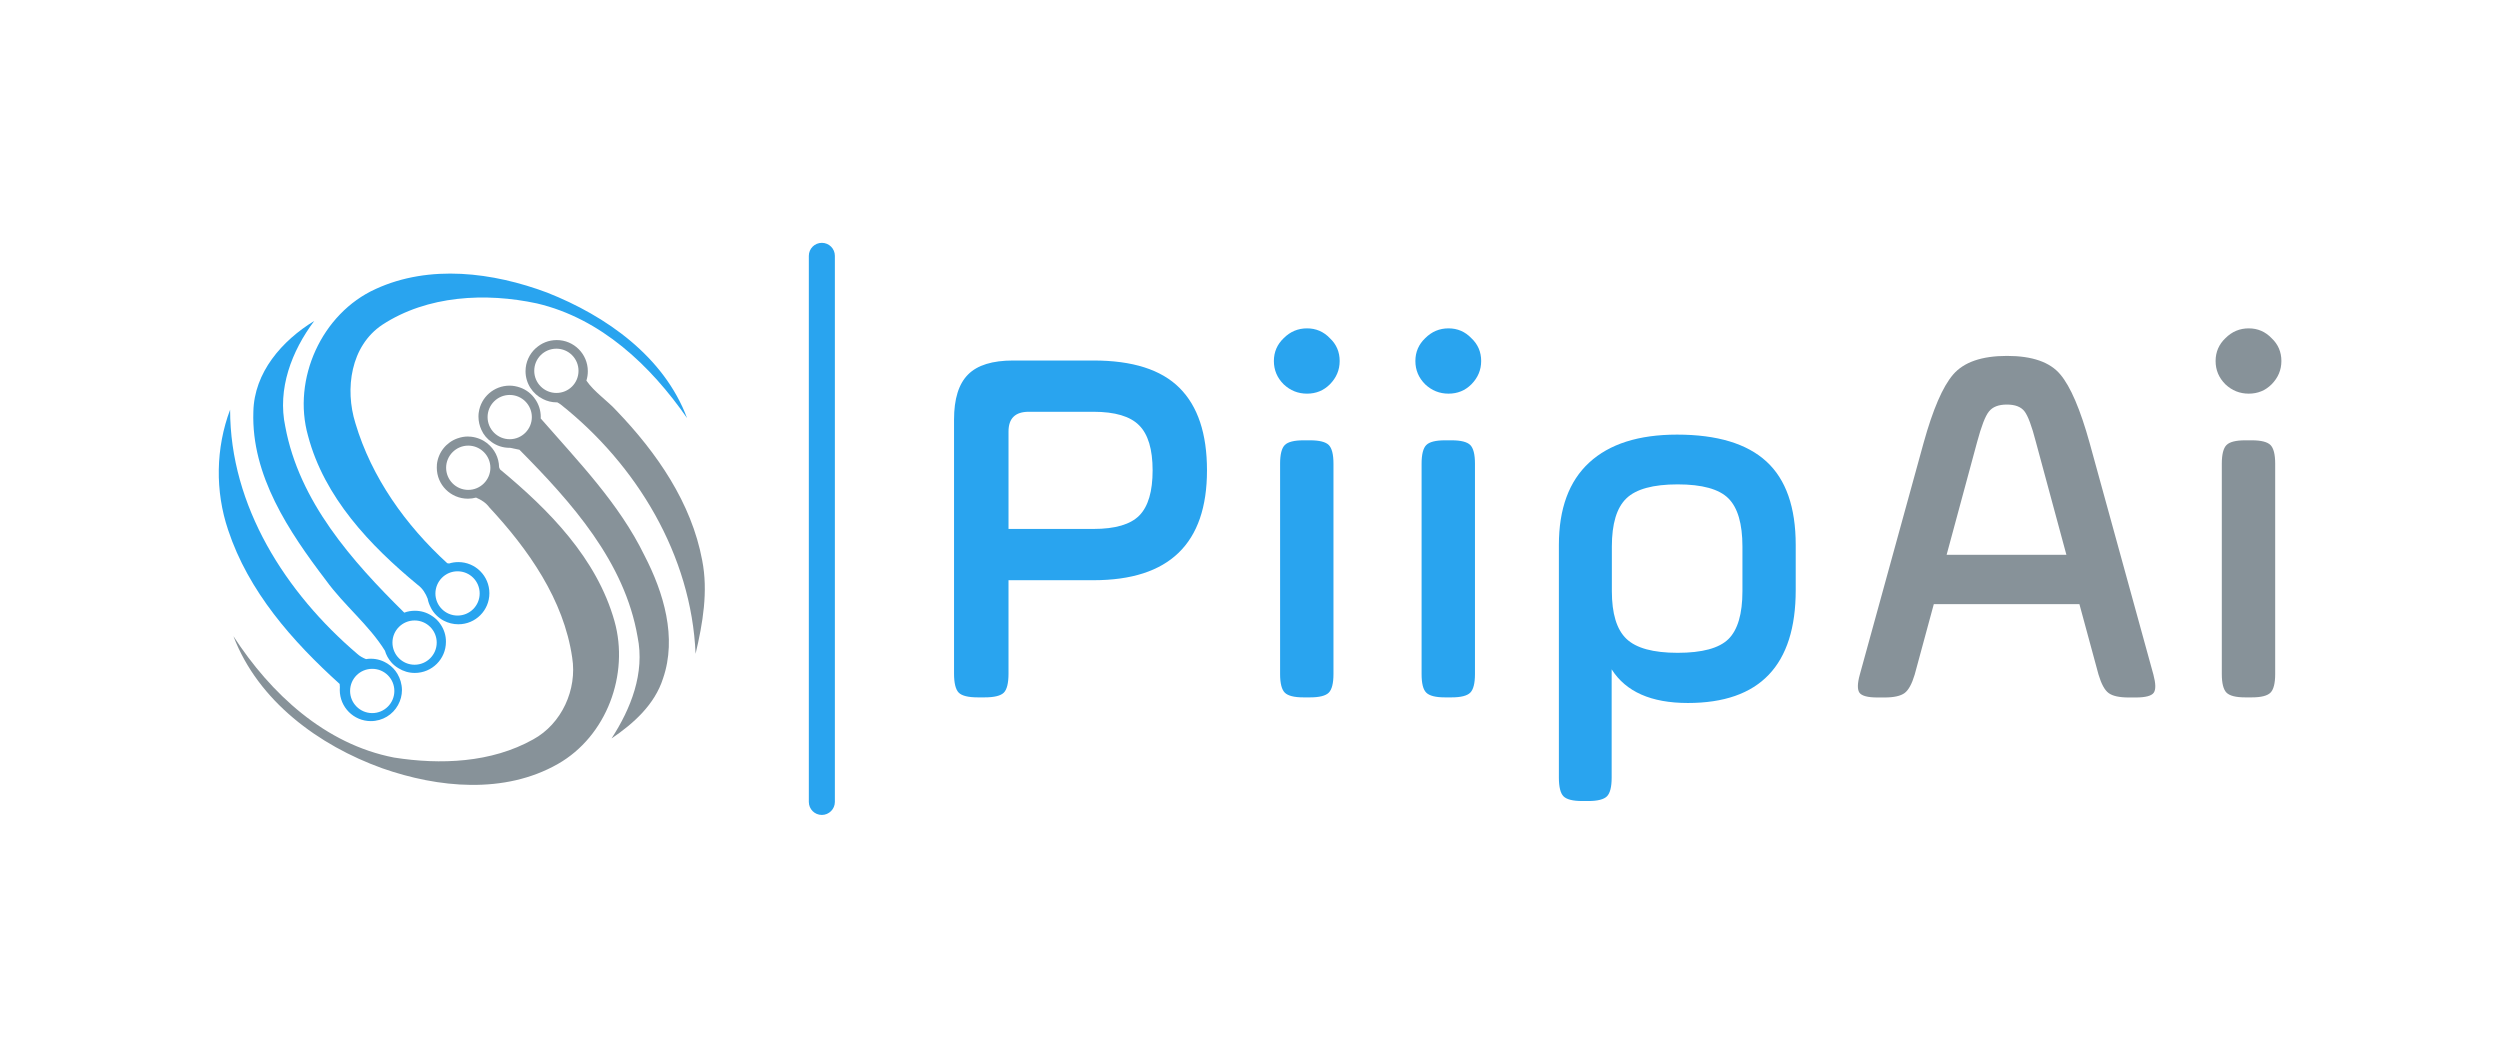 <?xml version="1.0" encoding="utf-8"?>
<!-- Generator: Adobe Illustrator 21.0.0, SVG Export Plug-In . SVG Version: 6.00 Build 0)  -->
<svg version="1.1" id="Layer_1" xmlns="http://www.w3.org/2000/svg" xmlns:xlink="http://www.w3.org/1999/xlink" x="0px" y="0px"
	 viewBox="0 0 2496.5 1056.4" style="enable-background:new 0 0 2496.5 1056.4;" xml:space="preserve">
<style type="text/css">
	.st0{fill:#29A4EF;}
	.st1{fill:#879299;}
</style>
<g>
	<g>
		<g>
			<path class="st0" d="M820.7,813.8c-7.2,0-13-5.8-13-13V255.5c0-7.2,5.8-13,13-13c7.2,0,13,5.8,13,13v545.3
				C833.7,808,827.8,813.8,820.7,813.8z"/>
		</g>
	</g>
	<path class="st0" d="M546.4,292.2c-54.2-20.3-117.3-28.4-171.3-3.6c-53.8,24.4-83.5,89.9-67.5,146.6
		c16.2,61.4,61.8,109.5,109.6,148.9c4.9,3.6,7.9,8.6,10,14.1v0.4c0.6,2.8,1.6,5.5,2.9,7.9v0.1c2.8,5.7,7.6,10.4,13.2,13.3
		c4.3,2.2,9.2,3.5,14.4,3.5c17.2,0,31-13.9,31-31c0-17.2-13.9-31.1-31-31.1c-3.3,0-6.4,0.5-9.2,1.4c-0.1,0-0.1,0-0.1,0
		c-0.6-0.1-1.2-0.2-1.8-0.3c-41.4-37.8-75.6-85.6-91.7-139.8c-10.7-34.2-4.8-77.2,26.9-98.3C426.8,294.9,485,292,536.2,303
		c63.9,15,113.5,62,149.9,114.5C663.1,356.1,605.4,315.5,546.4,292.2z M456.9,570.5c12.3,0,22.1,9.9,22.1,22.1
		c0,12.3-9.9,22.1-22.1,22.1c-12.2,0-22.1-9.9-22.1-22.1C434.9,580.4,444.7,570.5,456.9,570.5z"/>
	<path class="st0" d="M440.3,624c-2.4-3.8-5.6-6.9-9.5-9.3c-4.8-3.1-10.4-4.8-16.5-4.8c-3.7,0-7.3,0.6-10.6,1.9
		c-52.4-51.7-104.9-111-118.8-185.7c-8.1-37.8,6.4-75.6,28.9-105.6c-32.1,19.6-60.1,51.4-60.8,90.8c-2.1,63.6,35.5,119.6,72.5,168.2
		c17.9,24.8,42.8,44.4,58.9,70.3c1.2,4.3,3.4,8.1,6.2,11.4c2.1,2.5,4.6,4.5,7.3,6.1c4.8,3,10.3,4.7,16.3,4.7
		c17.2,0,31.1-13.9,31.1-31C445.4,634.7,443.5,628.9,440.3,624z M414,663.8c-12.2,0-22.1-9.9-22.1-22.1c0-12.3,10-22.1,22.1-22.1
		c12.2,0,22.1,9.9,22.1,22.1C436.1,653.9,426.2,663.8,414,663.8z"/>
	<path class="st0" d="M396.8,672.8c-2.3-3.9-5.5-7.3-9.3-9.7c-4.9-3.4-10.9-5.3-17.2-5.3c-1.7,0-3.3,0.1-4.8,0.4
		c-3.2-1.3-6.2-2.9-8.8-5.3c-71.3-60.8-127-147.5-126.9-243.8c-14.4,38.3-15.1,81.3-2,120.1c20.3,61.4,64.2,111.2,111.4,153.8
		c0,1.1,0.1,2.1,0.2,3.2v0.3c-0.1,0.8-0.1,1.7-0.1,2.5c0,17.2,13.9,31.1,31,31.1c11.8,0,22-6.5,27.2-16.1c2.5-4.5,3.9-9.6,3.9-15
		C401.3,683,399.6,677.5,396.8,672.8z M371.7,712.1c-12.2,0-22.1-9.9-22.1-22.1c0-12.3,9.9-22.1,22.1-22.1
		c12.3,0,22.1,9.9,22.1,22.1C393.8,702.2,383.9,712.1,371.7,712.1z"/>
	<path class="st1" d="M643.6,554.8c-25.4-52.2-66-93.7-103.7-137c0.1-0.5,0.1-1,0.1-1.5c0-6.4-2-12.4-5.3-17.3
		c-3.6-5.5-9.1-9.9-15.6-12.1c-3.2-1.1-6.7-1.8-10.2-1.8c-15.7,0-28.7,11.6-30.8,26.7c-0.1,0.6-0.2,1.1-0.2,1.5
		c-0.1,0.8-0.1,1.5-0.1,2.2v0.6c0,4.7,1.1,9.1,2.9,13.1c2.2,5,5.8,9.2,10.3,12.3c5,3.6,11.2,5.7,17.9,5.7h0.6
		c3.1,0.7,6.1,1.3,9.2,1.9c51.9,52.4,105.1,111.7,118,186.9c7.4,36.2-6.7,71.6-26,101.4c22-14.9,43.1-33.8,51.4-59.9
		C676.2,636.6,662.8,591.9,643.6,554.8z M509,438.6c-12.2,0-22.1-9.9-22.1-22.1s9.9-22.1,22.1-22.1c12.3,0,22.1,10,22.1,22.1
		S521.3,438.6,509,438.6z"/>
	<path class="st1" d="M701.2,559.5c-10.7-57.5-45.4-107.5-85.3-149.1c-9.4-10.4-22.5-18.9-30.3-30.3V380c0.9-2.9,1.4-6,1.4-9.3
		c0-17.2-13.9-31.1-31-31.1c-8.1,0-15.4,3-21,8.2h-0.1c-6.2,5.7-10.1,13.8-10.1,22.9c0,12.2,7.1,22.8,17.4,27.8
		c4.1,2.1,8.8,3.3,13.7,3.3h0.6c1.2,0.6,2.3,1.3,3.4,2.1c75.9,60.2,130.6,150.6,134.7,249C701.8,622.4,707.3,590.6,701.2,559.5z
		 M555.6,392.4c-12.2,0-22.1-9.9-22.1-22.1c0-12.3,9.9-22.1,22.1-22.1c12.3,0,22.1,9.9,22.1,22.1
		C577.7,382.6,567.9,392.4,555.6,392.4z"/>
	<path class="st1" d="M613.6,620.2c-17.7-62.8-65.4-111-114.3-151.5c-0.3-0.7-0.6-1.4-0.9-2.1c0-0.1,0-0.1,0-0.1
		c-0.2-9.6-4.7-18.1-11.6-23.6v-0.1c-4.6-3.6-10.2-6-16.3-6.7c-0.7-0.1-1.5-0.1-2.2-0.1c-0.3-0.1-0.6-0.1-0.9-0.1
		c-3.5,0-6.9,0.6-10,1.7c-0.1,0-0.3,0-0.4,0.1c-11.2,3.9-19.4,13.9-20.7,26.1v0.5c-0.1,0.9-0.1,1.8-0.1,2.7c0,17.2,13.9,31,31.1,31
		c2.8,0,5.5-0.4,8.1-1.1c5.2,2.2,9.9,5.2,13.2,9.7c39,42,74.4,92.1,82.8,150.1c5.1,31.8-10.4,66.1-39,81.7
		c-41.8,23.4-92.5,25.4-138.9,18.1c-68.9-13.3-123.3-63.9-160.4-121.2c24.7,64.8,85.2,109.1,148.6,131.9
		c55.9,19.6,122,26.1,175.4-4.3C605.8,735.2,628.6,673.4,613.6,620.2z M467.6,489.2c-12.3,0-22.1-10-22.1-22.1s9.9-22.1,22.1-22.1
		c12.2,0,22.1,10,22.1,22.1S479.8,489.2,467.6,489.2z"/>
	<path class="st0" d="M1011.8,360h80.2c39,0,67.6,9.1,85.9,27.4c18.3,18.3,27.4,45.7,27.4,82.3c0,73.2-37.8,109.7-113.3,109.7h-84.9
		v93.2c0,9.7-1.6,16-4.7,19.1c-3.1,3.1-9.5,4.7-19.2,4.7h-6.7c-9.7,0-16-1.6-19.1-4.7c-3.1-3.1-4.7-9.5-4.7-19.1V419
		c0-20.7,4.7-35.7,14-45C976,364.6,991.1,360,1011.8,360z M1092,411.2h-64.7c-13.5,0-20.2,6.6-20.2,19.7v97.3h84.9
		c21.7,0,37-4.5,45.8-13.5c8.8-9,13.2-24,13.2-45c0-21-4.5-36.1-13.5-45C1128.6,415.7,1113.4,411.2,1092,411.2z"/>
	<path class="st0" d="M1281.9,383.8c-6.6-6.6-9.8-14.3-9.8-23.3c0-9,3.3-16.6,9.8-22.8c6.6-6.6,14.3-9.8,23.3-9.8
		c9,0,16.6,3.3,22.8,9.8c6.6,6.2,9.8,13.8,9.8,22.8c0,9-3.3,16.7-9.8,23.3c-6.2,6.2-13.8,9.3-22.8,9.3
		C1296.2,393.1,1288.5,390,1281.9,383.8z M1278.3,673.1V463c0-9.3,1.6-15.5,4.7-18.6c3.1-3.1,9.3-4.7,18.6-4.7h6.7
		c9.3,0,15.5,1.6,18.6,4.7s4.7,9.3,4.7,18.6v210.1c0,9.3-1.6,15.5-4.7,18.6s-9.3,4.7-18.6,4.7h-6.7c-9.3,0-15.5-1.6-18.6-4.7
		C1279.9,688.6,1278.3,682.4,1278.3,673.1z"/>
	<path class="st0" d="M1423.2,383.8c-6.6-6.6-9.8-14.3-9.8-23.3c0-9,3.3-16.6,9.8-22.8c6.6-6.6,14.3-9.8,23.3-9.8
		c9,0,16.6,3.3,22.8,9.8c6.6,6.2,9.8,13.8,9.8,22.8c0,9-3.3,16.7-9.8,23.3c-6.2,6.2-13.8,9.3-22.8,9.3
		C1437.5,393.1,1429.8,390,1423.2,383.8z M1419.6,673.1V463c0-9.3,1.6-15.5,4.7-18.6c3.1-3.1,9.3-4.7,18.6-4.7h6.7
		c9.3,0,15.5,1.6,18.6,4.7s4.7,9.3,4.7,18.6v210.1c0,9.3-1.6,15.5-4.7,18.6s-9.3,4.7-18.6,4.7h-6.7c-9.3,0-15.5-1.6-18.6-4.7
		C1421.1,688.6,1419.6,682.4,1419.6,673.1z"/>
	<path class="st0" d="M1556.7,776.6V544.2c0-36.2,10.1-63.7,30.3-82.3c20.2-18.6,49.4-27.9,87.7-27.9c40,0,69.8,9,89.3,26.9
		c19.5,17.9,29.2,45.7,29.2,83.3v45c0,75.2-35.9,112.8-107.7,112.8c-36.6,0-61.9-11.2-76.1-33.6v108.2c0,9.3-1.6,15.5-4.7,18.6
		c-3.1,3.1-9.3,4.7-18.6,4.7h-6.2c-9.3,0-15.5-1.6-18.6-4.7C1558.3,792.2,1556.7,785.9,1556.7,776.6z M1740,590.3v-44.5
		c0-22.8-4.7-38.8-14-48.1c-9.3-9.3-26.2-14-50.7-14c-24.5,0-41.6,4.7-51.2,14c-9.7,9.3-14.5,25.4-14.5,48.1v44.5
		c0,22.4,4.8,38.3,14.5,47.6c9.7,9.3,26.7,14,51.2,14c24.5,0,41.4-4.6,50.7-13.7C1735.3,629,1740,613.1,1740,590.3z"/>
	<path class="st1" d="M2086.7,442.3l63.7,231.4c2.4,9,2.5,15,0.3,18.1c-2.2,3.1-8.2,4.7-17.9,4.7h-7.2c-9.3,0-16-1.5-19.9-4.4
		c-4-2.9-7.3-9.1-10.1-18.4l-19.1-70.4h-145.4l-19.1,70.4c-2.8,9.3-6.1,15.4-10.1,18.4c-4,2.9-10.6,4.4-19.9,4.4h-7.2
		c-9.7,0-15.6-1.6-17.9-4.7c-2.2-3.1-2.2-9.1,0.3-18.1l63.7-231.4c9.3-33.5,19.1-56.2,29.5-68.3c10.7-12.4,28.6-18.6,53.8-18.6
		c25.2,0,43,6.2,53.3,18.6C2067.6,386,2077.4,408.8,2086.7,442.3z M1974.4,441.2l-30.5,112.8h119.6l-30.5-112.8
		c-4.1-15.9-7.9-26-11.4-30.5c-3.5-4.5-9.3-6.7-17.6-6.7c-8.3,0-14.2,2.3-17.9,7C1982.4,415.6,1978.6,425.7,1974.4,441.2z"/>
	<path class="st1" d="M2222.3,383.8c-6.6-6.6-9.8-14.3-9.8-23.3c0-9,3.3-16.6,9.8-22.8c6.6-6.6,14.3-9.8,23.3-9.8
		c9,0,16.6,3.3,22.8,9.8c6.6,6.2,9.8,13.8,9.8,22.8c0,9-3.3,16.7-9.8,23.3c-6.2,6.2-13.8,9.3-22.8,9.3
		C2236.6,393.1,2228.9,390,2222.3,383.8z M2218.7,673.1V463c0-9.3,1.6-15.5,4.7-18.6c3.1-3.1,9.3-4.7,18.6-4.7h6.7
		c9.3,0,15.5,1.6,18.6,4.7c3.1,3.1,4.7,9.3,4.7,18.6v210.1c0,9.3-1.6,15.5-4.7,18.6c-3.1,3.1-9.3,4.7-18.6,4.7h-6.7
		c-9.3,0-15.5-1.6-18.6-4.7C2220.3,688.6,2218.7,682.4,2218.7,673.1z"/>
</g>
</svg>
